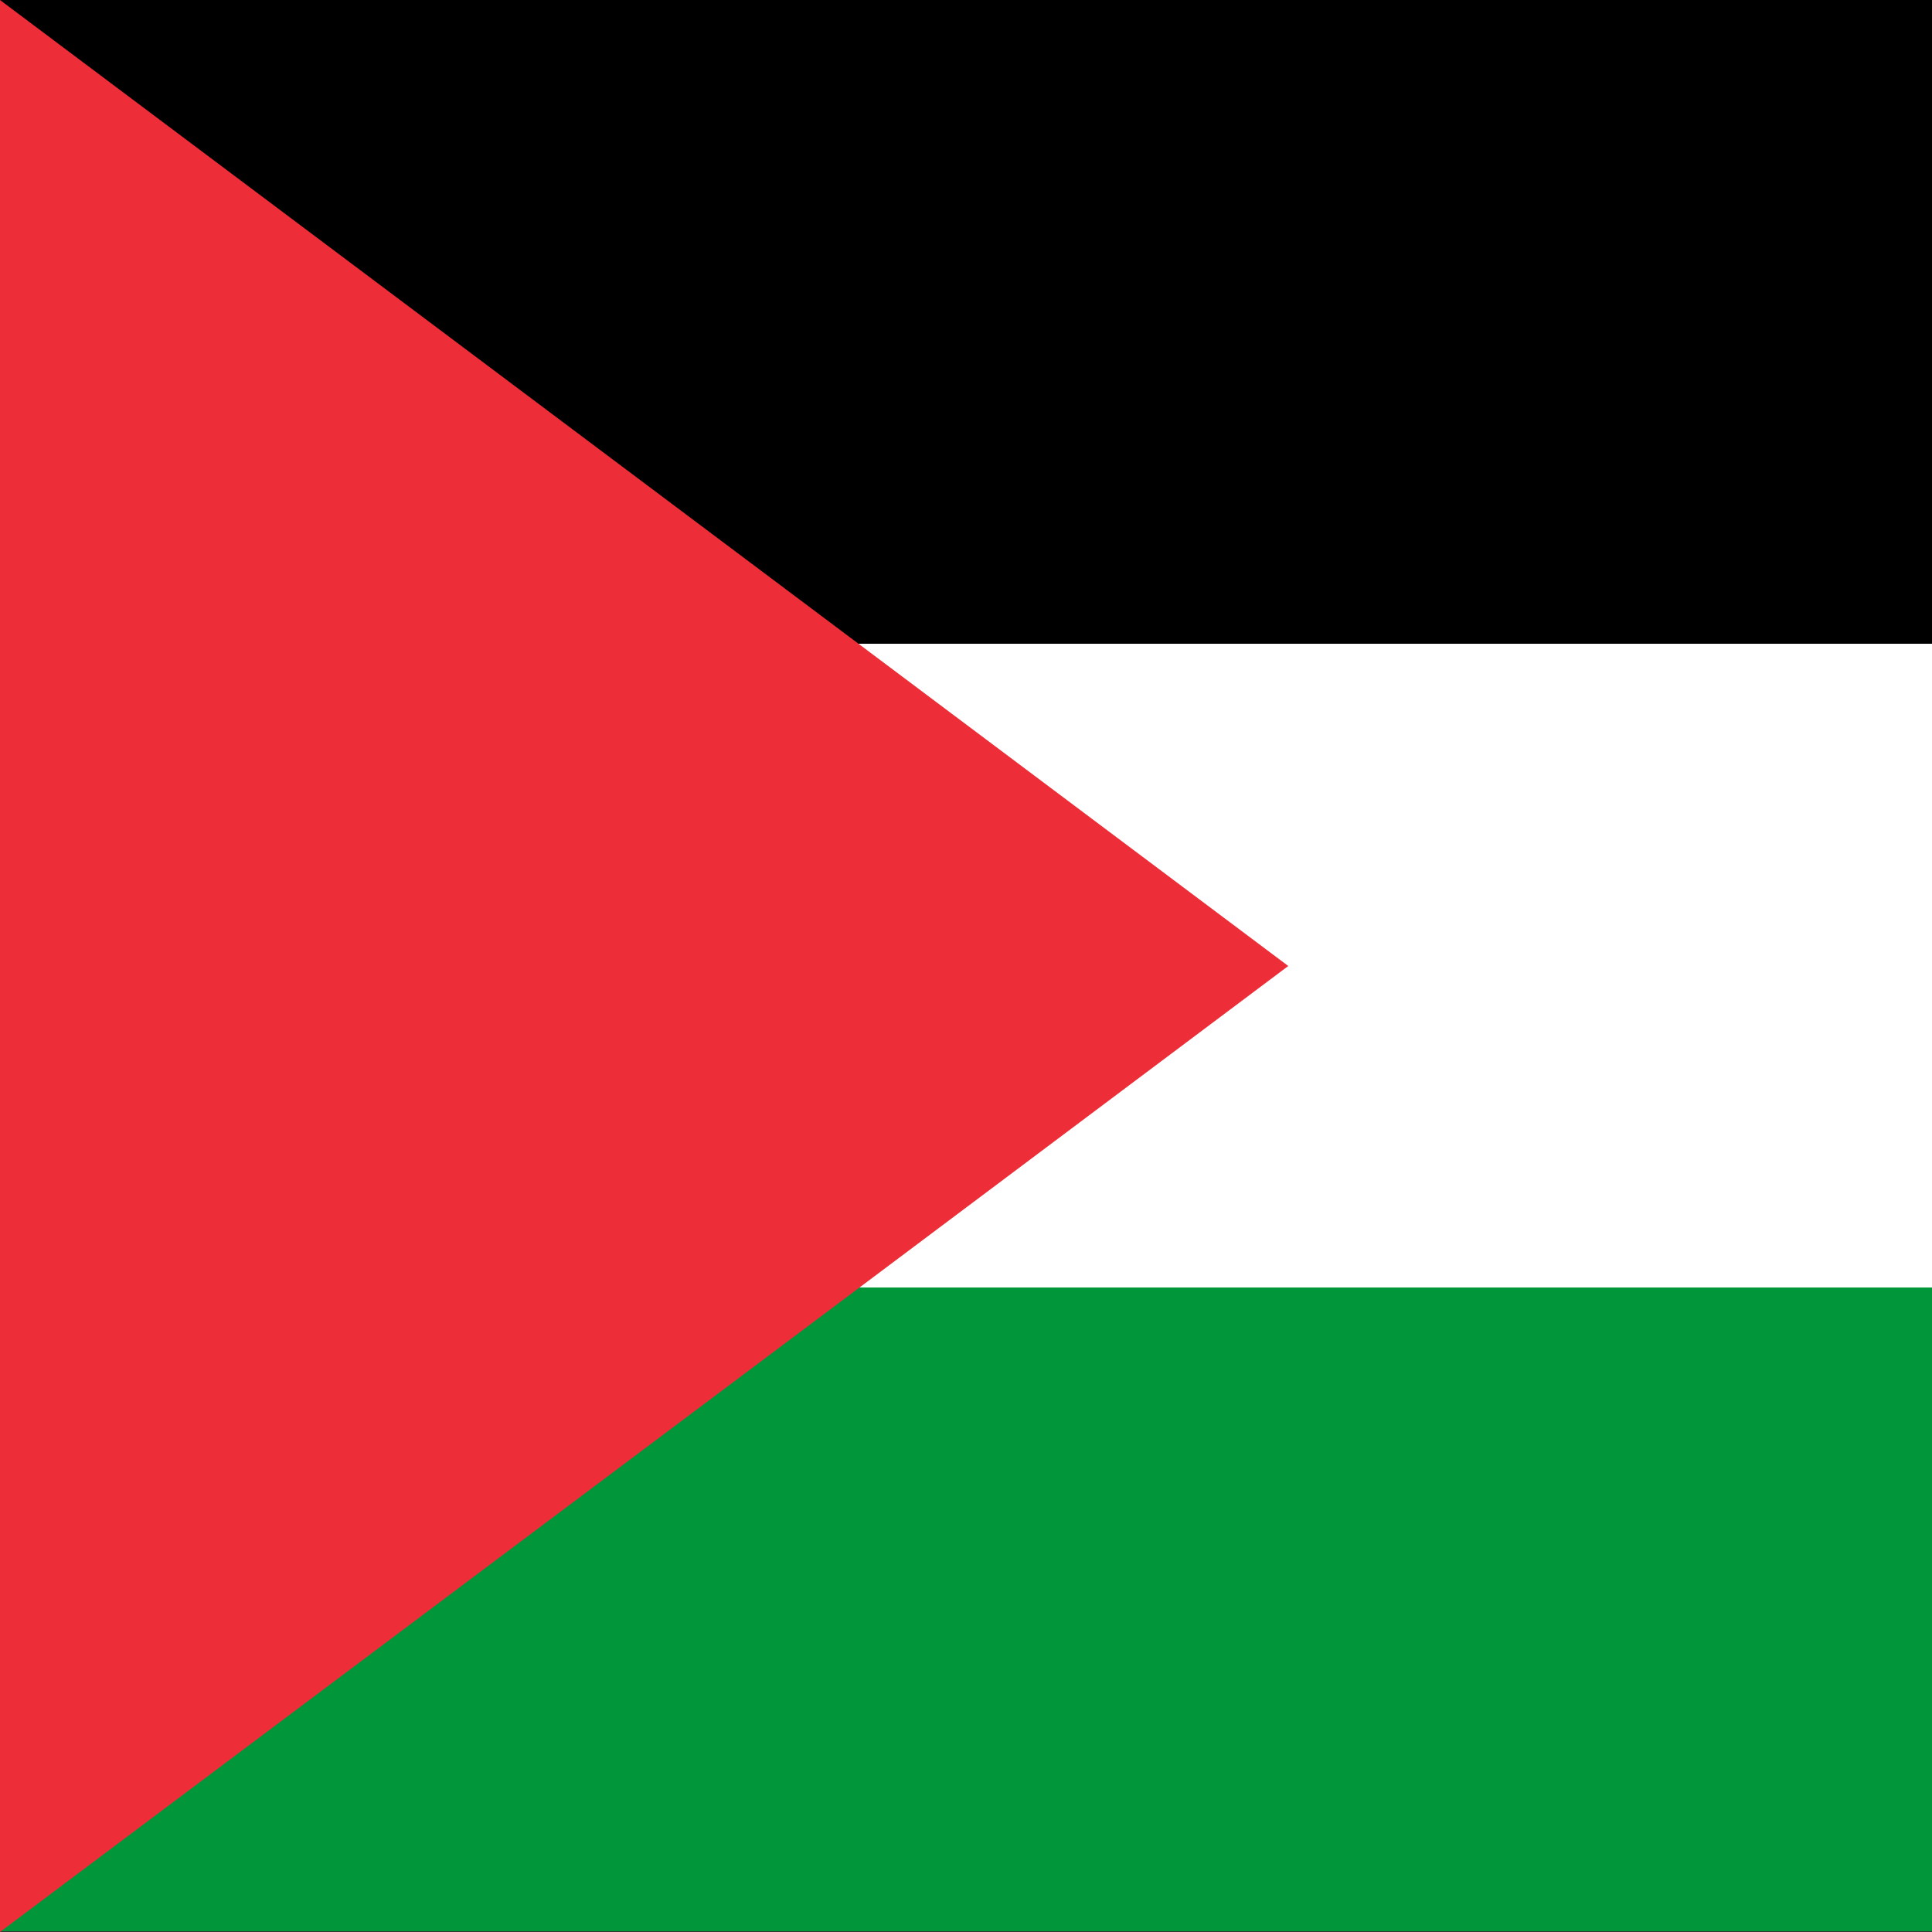<?xml version="1.0" encoding="UTF-8" standalone="no"?>
<svg
   width="512"
   height="512"
   viewBox="0 0 2.56 2.56"
   version="1.1"
   id="svg140"
   sodipodi:docname="ps.svg"
   inkscape:version="1.2.2 (b0a84865, 2022-12-01)"
   xmlns:inkscape="http://www.inkscape.org/namespaces/inkscape"
   xmlns:sodipodi="http://sodipodi.sourceforge.net/DTD/sodipodi-0.dtd"
   xmlns="http://www.w3.org/2000/svg"
   xmlns:svg="http://www.w3.org/2000/svg">
  <rect x="0" y="0" width="2.56" height="2.56" fill="#333333" stroke="none"/>
  <defs
     id="defs144" />
  <sodipodi:namedview
     id="namedview142"
     pagecolor="#ffffff"
     bordercolor="#666666"
     borderopacity="1.0"
     inkscape:showpageshadow="2"
     inkscape:pageopacity="0.0"
     inkscape:pagecheckerboard="0"
     inkscape:deskcolor="#d1d1d1"
     showgrid="false"
     inkscape:zoom="1.1699219"
     inkscape:cx="255.57262"
     inkscape:cy="256"
     inkscape:window-width="1440"
     inkscape:window-height="819"
     inkscape:window-x="0"
     inkscape:window-y="25"
     inkscape:window-maximized="0"
     inkscape:current-layer="svg140" />
  <g
     id="g1341"
     style="stroke-width:1.657"
     transform="scale(0.427,0.853)">
    <rect
       fill="#009639"
       width="6"
       height="3"
       id="rect132"
       x="0"
       y="0"
       style="stroke-width:2.072" />
    <rect
       fill="#ffffff"
       width="6"
       height="2"
       id="rect134"
       x="0"
       y="0"
       style="stroke-width:2.072" />
    <rect
       width="6"
       height="1"
       id="rect136"
       x="0"
       y="0"
       style="stroke-width:1.657" />
  </g>
  <path
     fill="#ed2e38"
     d="M 0,0 1.707,1.28 0,2.56 Z"
     id="path138"
     style="stroke-width:1.25" />
</svg>
